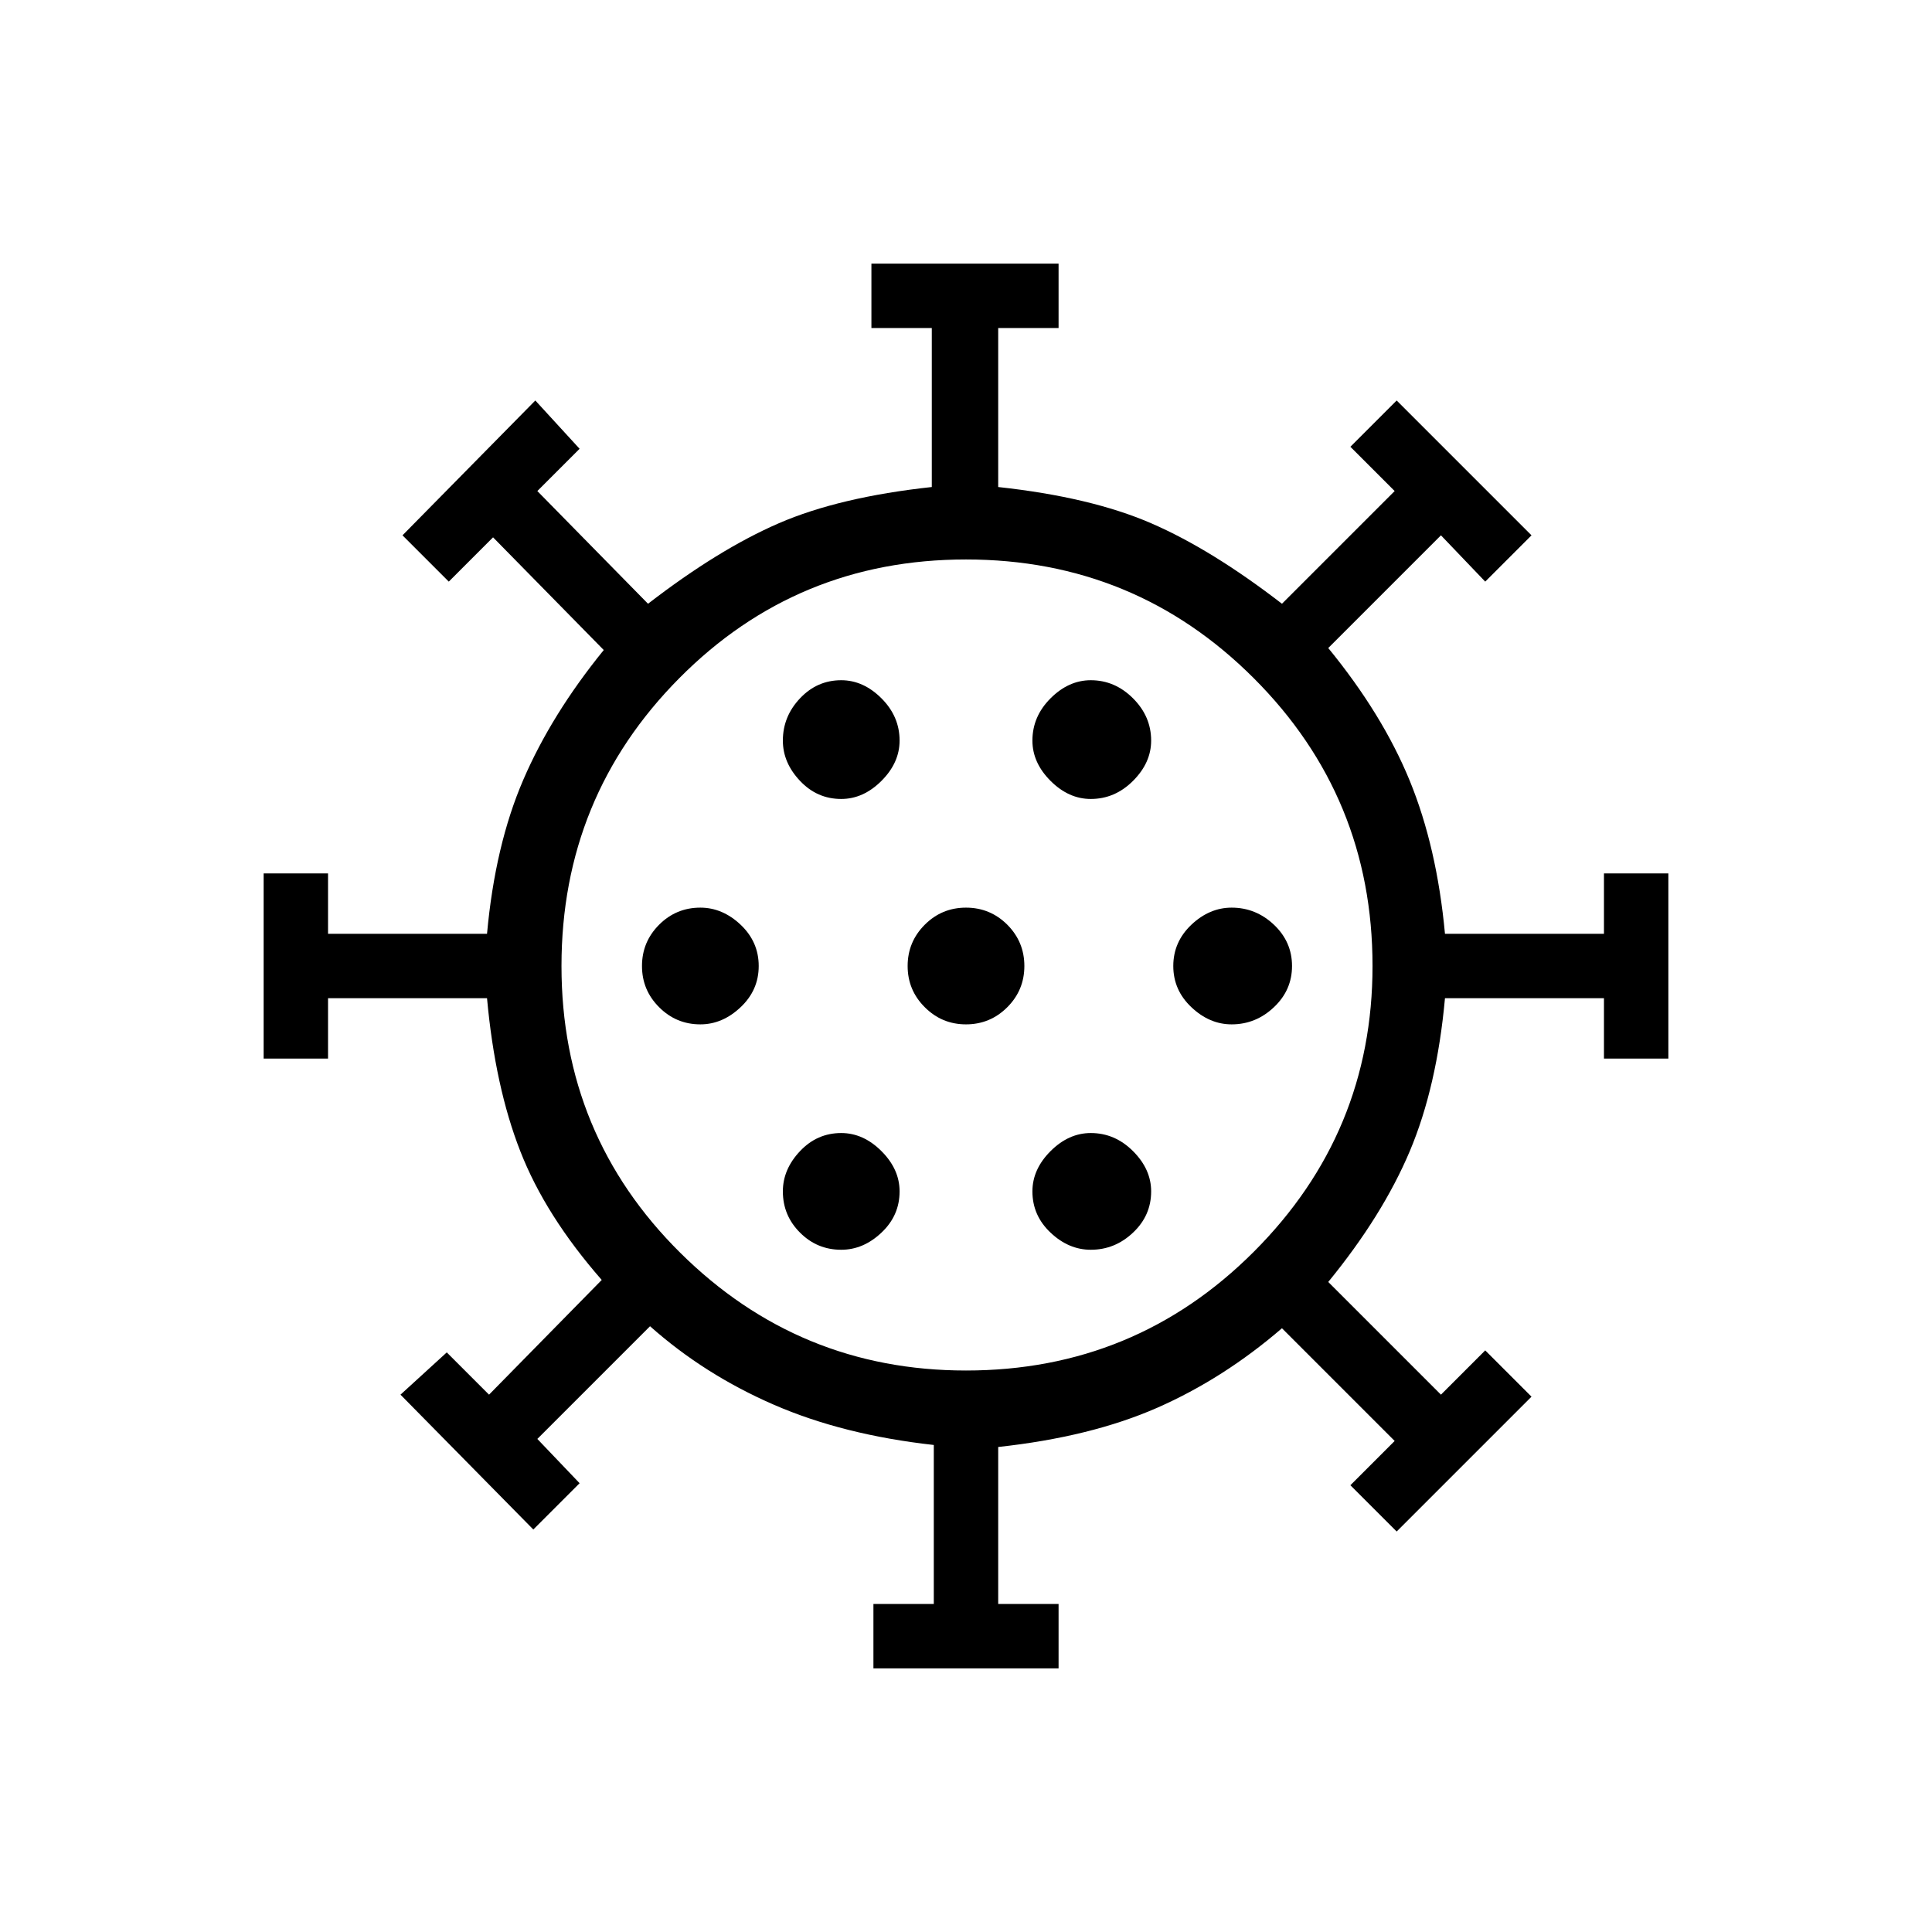 <svg xmlns="http://www.w3.org/2000/svg" height="24" width="24"><path d="M8.7 12.725Q8.975 12.725 9.2 12.512Q9.425 12.3 9.425 12Q9.425 11.7 9.2 11.487Q8.975 11.275 8.7 11.275Q8.4 11.275 8.188 11.487Q7.975 11.7 7.975 12Q7.975 12.3 8.188 12.512Q8.4 12.725 8.7 12.725ZM13.55 9.925Q13.85 9.925 14.075 9.7Q14.3 9.475 14.3 9.2Q14.3 8.9 14.075 8.675Q13.85 8.45 13.55 8.45Q13.275 8.45 13.05 8.675Q12.825 8.9 12.825 9.2Q12.825 9.475 13.05 9.7Q13.275 9.925 13.55 9.925ZM10.45 9.925Q10.725 9.925 10.95 9.7Q11.175 9.475 11.175 9.2Q11.175 8.9 10.95 8.675Q10.725 8.45 10.45 8.45Q10.15 8.45 9.938 8.675Q9.725 8.9 9.725 9.2Q9.725 9.475 9.938 9.7Q10.15 9.925 10.45 9.925ZM10.45 15.525Q10.725 15.525 10.95 15.312Q11.175 15.1 11.175 14.8Q11.175 14.525 10.95 14.3Q10.725 14.075 10.45 14.075Q10.15 14.075 9.938 14.3Q9.725 14.525 9.725 14.8Q9.725 15.1 9.938 15.312Q10.15 15.525 10.45 15.525ZM10.85 20.725V19.925H11.6V17.95Q10.475 17.825 9.613 17.45Q8.75 17.075 8.075 16.475L6.675 17.875L7.2 18.425L6.625 19L4.975 17.325L5.55 16.8L6.075 17.325L7.475 15.9Q6.775 15.1 6.463 14.3Q6.15 13.5 6.05 12.4H4.075V13.15H3.275V10.85H4.075V11.6H6.05Q6.15 10.5 6.5 9.688Q6.85 8.875 7.5 8.075L6.125 6.675L5.575 7.225L5 6.65L6.65 4.975L7.2 5.575L6.675 6.1L8.05 7.5Q8.925 6.825 9.675 6.5Q10.425 6.175 11.575 6.05V4.075H10.825V3.275H13.15V4.075H12.4V6.05Q13.55 6.175 14.3 6.5Q15.05 6.825 15.925 7.5L17.325 6.1L16.775 5.55L17.35 4.975L19.025 6.65L18.45 7.225L17.9 6.65L16.5 8.05Q17.175 8.875 17.513 9.7Q17.85 10.525 17.95 11.6H19.925V10.85H20.725V13.15H19.925V12.4H17.95Q17.85 13.5 17.513 14.3Q17.175 15.1 16.5 15.925L17.9 17.325L18.45 16.775L19.025 17.35L17.35 19.025L16.775 18.45L17.325 17.9L15.925 16.5Q15.2 17.125 14.375 17.488Q13.55 17.85 12.4 17.975V19.925H13.15V20.725ZM12 17.025Q14.1 17.025 15.575 15.55Q17.05 14.075 17.05 12Q17.05 9.9 15.575 8.425Q14.1 6.95 12 6.95Q9.9 6.95 8.438 8.425Q6.975 9.9 6.975 12Q6.975 14.1 8.45 15.562Q9.925 17.025 12 17.025ZM12 12.725Q12.3 12.725 12.513 12.512Q12.725 12.3 12.725 12Q12.725 11.7 12.513 11.487Q12.3 11.275 12 11.275Q11.7 11.275 11.488 11.487Q11.275 11.7 11.275 12Q11.275 12.3 11.488 12.512Q11.7 12.725 12 12.725ZM15.3 12.725Q15.6 12.725 15.825 12.512Q16.05 12.3 16.05 12Q16.05 11.7 15.825 11.487Q15.6 11.275 15.3 11.275Q15.025 11.275 14.8 11.487Q14.575 11.7 14.575 12Q14.575 12.3 14.8 12.512Q15.025 12.725 15.3 12.725ZM13.55 15.525Q13.85 15.525 14.075 15.312Q14.3 15.1 14.3 14.8Q14.3 14.525 14.075 14.3Q13.85 14.075 13.55 14.075Q13.275 14.075 13.05 14.3Q12.825 14.525 12.825 14.8Q12.825 15.1 13.05 15.312Q13.275 15.525 13.55 15.525ZM12 12Q12 12 12 12Q12 12 12 12Q12 12 12 12Q12 12 12 12Q12 12 12 12Q12 12 12 12Q12 12 12 12Q12 12 12 12Z"/></svg>